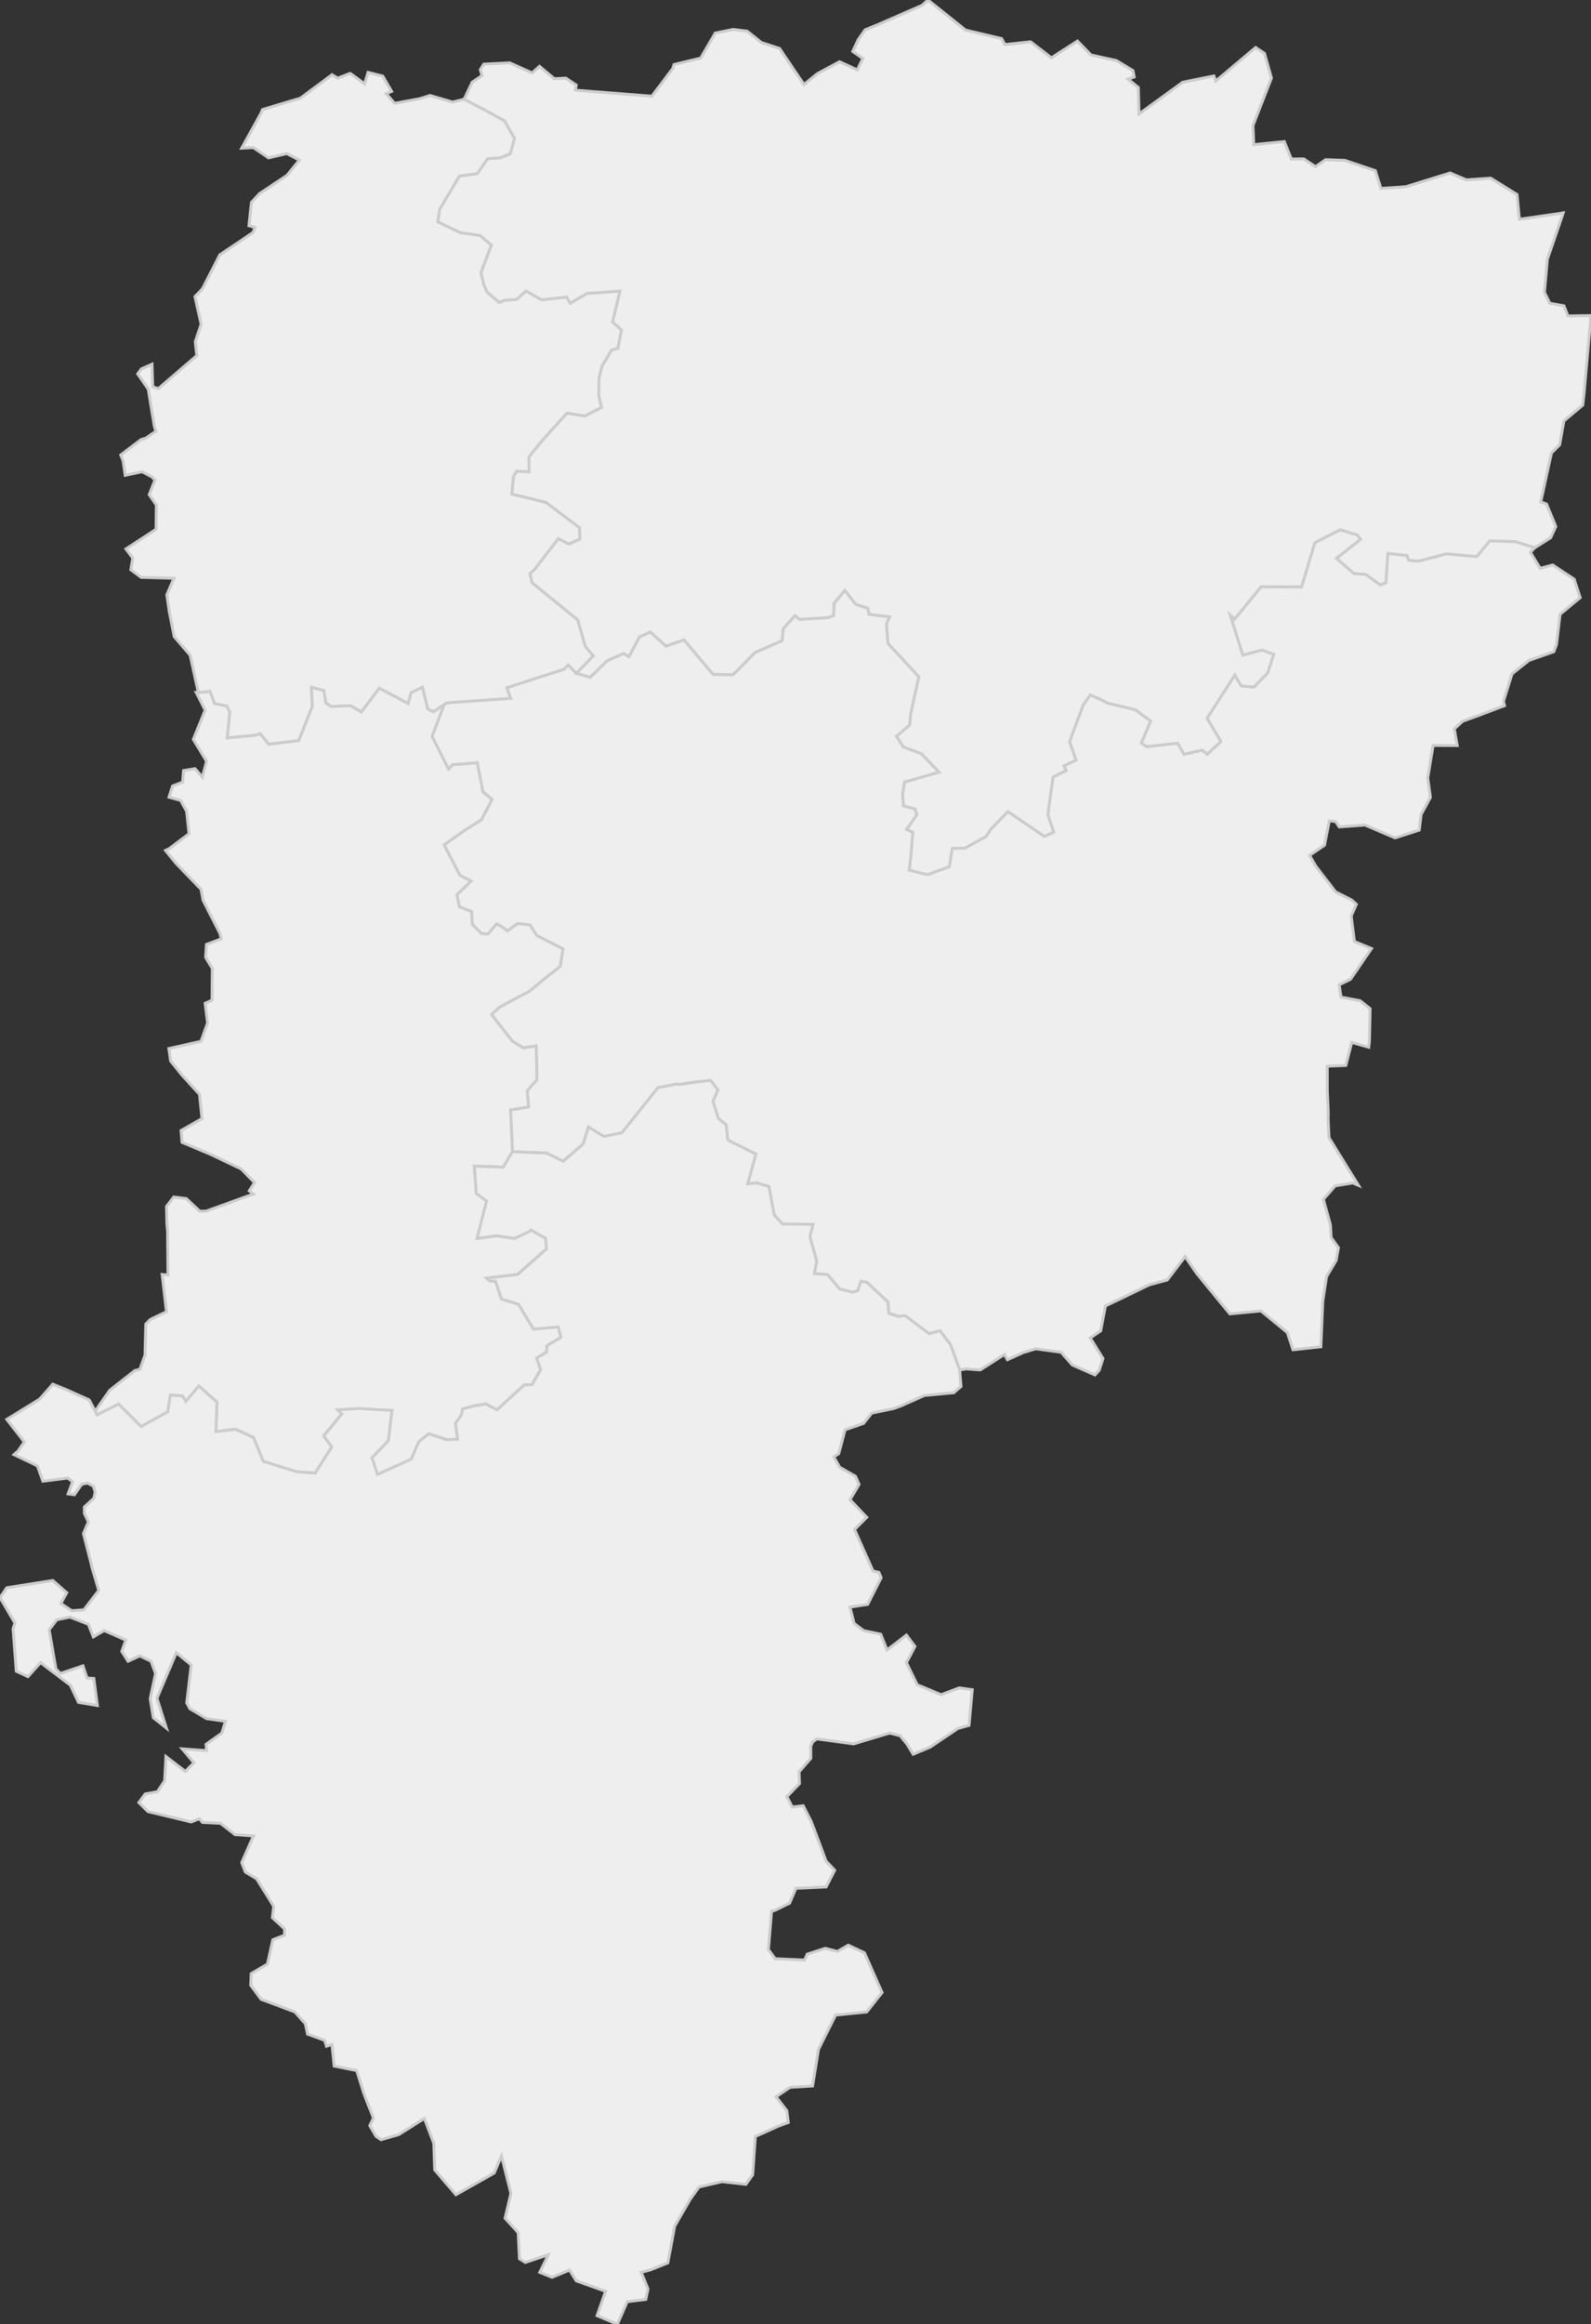 <svg xmlns="http://www.w3.org/2000/svg" version="1.1" xmlns:xlink="http://www.w3.org/1999/xlink" xmlns:svgjs="http://svgjs.dev/svgjs" width="551.269" height="804.714" fill="#eeeeee" stroke="#cccccc" xmlns:sodipodi="http://sodipodi.sourceforge.net/DTD/sodipodi-0.dtd"><rect width="100%" height="100%" fill="#333333" stroke="none"/><path class="circo" id="id-002-01" d="M182.644 377.639L186.041 373.868L185.795 362.113L181.367 362.826L177.564 360.531L170.529 351.571L170.355 351.188L173.213 348.604L183.447 343.174L189.301 338.34L194.124 334.561L195.054 328.553L185.998 323.906L183.607 320.219L179.356 319.762L175.796 322.319L174.052 320.98L172.083 319.886L169.112 323.355L166.834 323.25L163.653 320.037L163.372 315.576L159.178 313.979L158.321 309.721L163.218 305.057L159.33 303.03L153.854 292.514L161.007 287.48L166.85 283.749L170.481 276.776L167.323 274.166L165.355 264.127L156.879 264.763L155.402 266.297L149.685 254.973L153.861 244.01L154.825 243.305L176.906 241.779L175.604 238.1L195.412 231.697L196.857 230.187L199.686 233.12L204.544 234.44L210.342 228.779L216.053 226.243L217.932 227.329L221.573 220.492L225.318 218.837L228.459 221.574L230.75 223.71L236.99 221.505L247.096 233.488L253.969 233.589L255.617 231.994L261.604 225.912L270.973 221.804L271.375 217.683L275.452 213.105L276.956 214.434L286.938 213.84L288.836 213.087L288.94 208.992L292.708 204.412L296.552 209.243L300.656 210.543L301.121 212.668L308.268 213.563L307.163 215.971L307.711 222.77L318.39 234.325L315.566 247.191L315.167 251.089L310.624 254.928L313.07 258.65L319.246 260.918L325.414 267.359L313.475 270.773L312.768 274.867L313.056 278.999L317.104 280.079L317.704 282.101L314.148 287.165L316.327 288.158L315.573 296.901L315.064 301.276L321.393 302.819L328.906 300.07L329.935 293.689L334.239 293.676L341.721 289.567L343.209 287.182L349.233 280.984L361.843 289.55L365.075 288.121L363.068 281.996L364.871 269.002L369.42 266.79L368.595 265.182L372.817 263.167L370.584 256.728L375.315 244.103L377.743 240.61L381.541 242.245L383.754 243.421L393.432 245.742L398.705 249.628L395.493 257.295L397.339 258.484L408.076 257.316L410.262 261.142L416.635 259.701L418.296 261.113L423.016 256.732L418.237 248.717L427.852 233.68L430.079 237.447L434.485 237.844L439.204 233.042L441.323 226.577L437.095 225.076L430.621 226.88L427.275 216.215L426.283 213L427.751 214.348L436.997 203.113L450.98 203.191L455.577 187.906L464.383 183.397L470.369 185.252L471.421 186.786L463.084 193.327L469.146 198.571L473.257 198.893L478.272 202.509L480.193 201.761L480.846 191.594L487.529 192.343L488.096 193.96L491.494 194.274L501.172 191.751L511.691 192.686L516.165 187.257L525.074 187.509L531.807 189.623L530.272 191.221L533.643 196.778L537.995 195.615L545.448 200.533L547.505 206.933L540.561 212.664L539.319 223.158L538.379 225.654L529.779 228.659L523.918 233.301L520.943 242.776L521.32 244.324L512.634 247.595L506.78 249.729L503.911 252.349L504.928 258.132L496.565 258.088L494.716 269.339L495.638 276.066L492.407 281.983L491.748 287.406L483.373 290.09L472.96 285.647L464.065 286.311L462.773 284.425L460.576 284.195L458.954 292.624L453.747 296.159L455.978 299.973L462.792 308.798L468.337 311.606L469.968 313.084L468.198 317.132L469.278 325.954L475.207 328.42L467.946 339.052L464.016 340.954L464.64 345.225L471.286 346.492L474.73 349.229L474.496 360.431L474.244 362.57L468.369 360.907L466.315 368.894L459.882 369.149L459.905 377.667L460.228 385.175L460.182 387.327L460.477 393.886L470.695 410.415L468.679 409.577L462.63 410.595L458.55 415.229L460.965 424.037L461.234 428.492L463.776 431.997L462.968 436.425L459.669 441.941L458.346 450.476L457.666 466.286L447.989 467.327L446.07 461.383L436.902 453.874L426.135 454.903L414.835 441.15L410.627 435.065L404.457 443.159L398.268 444.826L383.011 452.174L381.403 460.776L377.755 463.224L382.189 470.352L380.857 474.455L379.384 476.046L371.508 472.578L367.677 468.185L358.892 466.992L354.686 468.251L349.052 470.77L348.029 468.953L339.649 474.309L334.828 473.952L332.538 474.323L329.373 465.613L325.815 460.775L321.886 461.678L313.523 455.519L311.455 455.799L307.971 454.649L307.712 450.768L300.279 443.995L298.35 443.692L297.217 446.969L295.305 447.382L290.96 446.277L286.774 441.336L282.176 440.924L282.971 436.61L280.584 428.17L281.649 423.874L271.102 423.834L268.22 420.593L266.39 410.775L262.128 409.563L259.019 409.946L261.907 399.601L252.136 394.729L251.639 389.452L248.835 387.227L247.006 381.205L248.697 377.447L246.192 374.066L240.634 374.652L235.403 375.423L234.406 375.405L227.936 376.628L215.546 392.246L209.172 393.526L203.838 390.239L202.065 396.072L195.088 402.089L189.307 399.196L178.772 398.767L177.57 398.809L176.895 384.279L183.144 383.251L182.644 377.639z">
      <title id="t6">Première circonscription de l'Aisne</title>
      <desc id="d6">Cantons de : Cantons de : Anizy-le-Château, Craonne, Crécy-sur-Serre, La Fère, Laon Nord, Laon Sud, Neufchâtel-sur-Aisne : Rozoy-sur-Serre, Sissonne</desc>
    </path><path class="circo" id="id-002-02" d="M121.304 25.408L117.008 27.065L115.043 25.87L104.072 33.992L90.97 37.906L90.416 39.235L83.734 51.29L87.767 51.09L93.041 54.658L99.392 53.189L103.727 55.432L99.475 60.687L89.995 66.987L87.118 70.055L86.255 78.147L88.354 78.727L87.659 80.505L76.168 88.219L70.128 99.999L67.557 102.675L69.676 112.276L67.659 118.313L68.201 123.089L54.898 134.518L52.927 133.941L52.675 126.08L48.992 127.729L47.703 129.434L51.343 134.704L53.438 147.338L53.997 149.34L50.558 151.663L48.875 152.183L41.822 157.529L42.659 159.595L43.375 164.567L49.23 163.335L52.676 165.132L53.695 166.18L51.696 171.279L54.176 174.849L54.09 183.238L43.633 190.059L46.012 193.248L45.337 197.238L48.919 199.92L60.262 200.228L57.808 205.93L58.697 211.983L60.353 220.429L65.871 226.835L68.738 239.815L72.748 239.414L74.284 243.544L78.598 244.497L79.596 246.499L78.702 255.488L88.58 254.564L90.171 254.024L93.111 257.684L103.519 256.417L108.26 244.445L107.883 238.003L112.197 239.059L112.92 243.454L114.812 244.629L121.354 244.33L125.228 246.515L131.426 238.286L141.405 243.583L142.473 239.785L146.349 237.969L148.216 245.546L150.214 246.422L153.861 244.01L154.825 243.305L176.906 241.779L175.604 238.1L195.412 231.697L196.857 230.187L199.686 233.12L205.598 227.11L202.83 223.822L200.193 214.619L184.388 201.758L183.637 198.58L185.253 197.156L193.457 186.531L197.121 188.39L200.952 186.642L200.803 182.696L189.151 173.914L177.819 171.148L177.377 171.028L177.901 165.083L179.037 163.147L183.326 163.411L183.258 158.226L187.789 152.66L196.466 143.054L202.649 144.047L208.471 141.048L207.495 137.026L207.553 131.073L208.564 126.879L211.917 121.21L214.071 120.665L215.343 114.278L212.28 111.474L214.837 100.776L203.374 101.588L197.579 104.971L196.307 102.819L187.712 103.817L182.252 100.749L179.039 103.632L174.721 103.997L172.98 104.73L168.757 101.1L167.657 98.527L166.664 94.425L170.273 84.88L166.384 81.529L159.495 80.55L151.724 76.821L152.38 72.48L159.127 61.088L159.43 60.935L165.383 60.147L168.976 54.963L173.317 54.71L176.83 53.236L178.276 47.881L174.864 41.86L168.795 38.505L160.84 34.33L156.831 35.353L149.025 33.04L145.276 34.207L136.721 35.78L133.818 32.431L135.693 31.635L132.625 26.348L129.576 25.571L127.557 25.059L126.305 29.013L121.628 25.587L121.304 25.408z">
      <title id="t7">Deuxième circonscription de l'Aisne</title>
      <desc id="d7">Cantons de : Le Catelet, Moy-de-l'Aisne, Saint-Quentin Centre, Saint-Quentin Nord, Saint-Quentin Sud, Saint-Simon, Vermand</desc>
    </path><path class="circo" id="id-002-03" d="M536.992 105.008L535.135 101.161L536.169 89.718L541.238 74.946L541.635 73.712L526.457 75.917L525.646 67.353L516.496 61.676L508.092 62.276L502.461 59.879L487.179 64.63L478.469 65.233L476.551 59.092L466.001 55.517L459.319 55.28L455.806 57.691L451.744 55.015L447.427 55.059L445.016 49.013L434.42 50.085L434.14 43.483L440.555 27.023L438.136 18.487L435.061 16.446L421.258 28.056L420.609 26.295L409.798 28.473L394.677 39.427L394.424 30.286L390.865 27.394L392.989 26.646L392.563 24.43L386.805 20.96L378.03 19.028L373.327 14.211L364.304 20.013L357.081 14.463L348.197 15.415L347.049 13.371L334.52 10.396L321.53 0L319.478 1.843L303.8 8.686L299.76 10.305L297.3 13.821L295.482 17.807L298.965 20.22L297.042 24.191L290.883 21.371L283.241 25.481L278.577 29.266L276.292 25.926L270.12 16.786L263.751 14.681L258.888 10.794L254.061 10.176L247.821 11.453L242.777 20.115L233.54 22.348L233.075 23.772L225.868 33.299L199.384 31.232L199.672 29.45L196.058 27.048L192.057 27.253L186.924 22.966L184.375 25.247L176.617 21.756L167.642 22.214L166.413 24.105L167.031 26.175L163.608 28.466L160.84 34.33L168.795 38.505L174.864 41.86L178.276 47.881L176.83 53.236L173.317 54.71L168.976 54.963L165.383 60.147L159.43 60.935L159.127 61.088L152.38 72.48L151.724 76.821L159.495 80.55L166.384 81.529L170.273 84.88L166.664 94.425L167.657 98.527L168.757 101.1L172.98 104.73L174.721 103.997L179.039 103.632L182.252 100.749L187.712 103.817L196.307 102.819L197.579 104.971L203.374 101.588L214.837 100.776L212.28 111.474L215.343 114.278L214.071 120.665L211.917 121.21L208.564 126.879L207.553 131.073L207.495 137.026L208.471 141.048L202.649 144.047L196.466 143.054L187.789 152.66L183.258 158.226L183.326 163.411L179.037 163.147L177.901 165.083L177.377 171.028L177.819 171.148L189.151 173.914L200.803 182.696L200.952 186.642L197.121 188.39L193.457 186.531L185.253 197.156L183.637 198.58L184.388 201.758L200.193 214.619L202.83 223.822L205.598 227.11L199.686 233.12L204.544 234.44L210.342 228.779L216.053 226.243L217.932 227.329L221.573 220.492L225.318 218.837L228.459 221.574L230.75 223.71L236.99 221.505L247.096 233.488L253.969 233.589L255.617 231.994L261.604 225.912L270.973 221.804L271.375 217.683L275.452 213.105L276.956 214.434L286.938 213.84L288.836 213.087L288.94 208.992L292.708 204.412L296.552 209.243L300.656 210.543L301.121 212.668L308.268 213.563L307.163 215.971L307.711 222.77L318.39 234.325L315.566 247.191L315.167 251.089L310.624 254.928L313.07 258.65L319.246 260.918L325.414 267.359L313.475 270.773L312.768 274.867L313.056 278.999L317.104 280.079L317.704 282.101L314.148 287.165L316.327 288.158L315.573 296.901L315.064 301.276L321.393 302.819L328.906 300.07L329.935 293.689L334.239 293.676L341.721 289.567L343.209 287.182L349.233 280.984L361.843 289.55L365.075 288.121L363.068 281.996L364.871 269.002L369.42 266.79L368.595 265.182L372.817 263.167L370.584 256.728L375.315 244.103L377.743 240.61L381.541 242.245L383.754 243.421L393.432 245.742L398.705 249.628L395.493 257.295L397.339 258.484L408.076 257.316L410.262 261.142L416.635 259.701L418.296 261.113L423.016 256.732L418.237 248.717L427.852 233.68L430.079 237.447L434.485 237.844L439.204 233.042L441.323 226.577L437.095 225.076L430.621 226.88L427.275 216.215L426.283 213L427.751 214.348L436.997 203.113L450.98 203.191L455.577 187.906L464.383 183.397L470.369 185.252L471.421 186.786L463.084 193.327L469.146 198.571L473.257 198.893L478.272 202.509L480.193 201.761L480.846 191.594L487.529 192.343L488.096 193.96L491.494 194.274L501.172 191.751L511.691 192.686L516.165 187.257L525.074 187.509L531.807 189.623L537.268 186.2L539.074 182.288L535.879 174.512L533.86 173.777L537.58 156.812L540.404 154.032L541.891 145.73L548.408 140.277L548.87 136.132L551.269 109.265L543.279 109.394L541.88 105.874L536.992 105.008z">
      <title id="t8">Troisième circonscription de l'Aisne</title>
      <desc id="d8">Cantons de : Aubenton, Bohain-en-Vermandois, La Capelle, Guise, Hirson, Marle, Le Nouvion-en-Thiérache, Ribemont, Sains-Richaumont, Vervins, Wassigny</desc>
    </path><path class="circo" id="id-002-04" d="M153.854 292.514L161.007 287.48L166.85 283.749L170.481 276.776L167.323 274.166L165.355 264.127L156.879 264.763L155.402 266.297L149.685 254.973L153.861 244.01L150.214 246.422L148.216 245.546L146.349 237.969L142.473 239.785L141.405 243.583L131.426 238.286L125.228 246.515L121.354 244.33L114.812 244.629L112.92 243.454L112.197 239.059L107.883 238.003L108.26 244.445L103.519 256.417L93.111 257.684L90.171 254.024L88.58 254.564L78.702 255.488L79.596 246.499L78.598 244.497L74.284 243.544L72.748 239.414L68.738 239.815L67.996 239.749L71.084 245.883L66.988 255.994L71.579 263.596L70.111 269.082L67.562 266.128L63.596 266.788L63.296 270.765L59.806 272.117L58.56 276.003L62.593 277.135L64.647 280.866L65.494 288.674L58.614 293.83L57.337 294.436L60.919 298.868L69.645 307.892L70.344 311.677L76.241 323.263L76.637 325.06L71.536 326.984L71.247 331.471L73.555 335.302L73.448 346.335L71.087 347.367L71.927 354.19L69.617 360.542L58.507 363.021L59.128 367.375L63.134 372.334L69.113 378.871L69.974 387.298L62.728 391.414L63.08 395.519L72.709 399.559L83.535 404.703L88.201 409.455L86.374 412.277L87.748 413.419L71.429 419.322L69.245 419.371L64.53 414.971L60.19 414.448L57.702 417.723L57.841 423.884L58.073 426.24L58.213 441.429L56.17 441.256L57.676 454.128L52.033 456.868L50.522 458.404L50.242 469.174L48.478 474.122L46.741 474.507L37.994 481.361L33.01 488.569L33.524 489.865L41.171 486.165L48.892 493.943L58.167 488.807L59.08 483.028L63.271 483.368L64.327 485.245L68.918 479.893L75.205 485.427L74.802 495.672L81.542 494.793L87.812 497.665L91.2 506.023L102.794 509.612L109.166 510.062L114.993 500.933L112.116 497.175L118.422 489.521L117.075 488.145L124.126 487.704L135.843 488.347L134.533 498.793L128.863 504.673L130.742 510.538L142.473 505.225L145.213 499.148L148.613 496.377L154.746 498.412L158.574 498.375L157.837 492.892L159.913 489.859L160.267 487.803L164.223 486.777L168.487 486.075L172.259 488.173L181.549 479.599L184.297 479.401L187.276 474.268L186.015 470.209L189.377 468.08L189.494 465.951L194.328 463.055L193.447 459.401L184.855 460.143L179.748 451.616L173.682 449.75L171.773 443.673L169.632 443.452L168.589 442.537L179.312 441.202L189.349 432.387L189.081 428.71L183.93 425.818L183.595 426.21L178.23 428.744L171.981 427.899L165.325 428.767L168.632 415.766L165.059 413.189L164.298 403.72L174.427 404.077L177.57 398.809L176.895 384.279L183.144 383.251L182.644 377.639L186.041 373.868L185.795 362.113L181.367 362.826L177.564 360.531L170.529 351.571L170.355 351.188L173.213 348.604L183.447 343.174L189.301 338.34L194.124 334.561L195.054 328.553L185.998 323.906L183.607 320.219L179.356 319.762L175.796 322.319L174.052 320.98L172.083 319.886L169.112 323.355L166.834 323.25L163.653 320.037L163.372 315.576L159.178 313.979L158.321 309.721L163.218 305.057L159.33 303.03L153.854 292.514z">
      <title id="t9">Quatrième circonscription de l'Aisne</title>
      <desc id="d9">Cantons de : Chauny, Coucy-le-Château-Auffrique, Soissons Nord, Soissons Sud, Tergnier, Vic-sur-Aisne</desc>
    </path><path class="circo" id="id-002-05" d="M246.25 374.089L240.625 374.714L235.469 375.496L234.375 375.339L227.969 376.589L215.469 392.214L209.219 393.464L203.906 390.183L202.031 396.121L195.156 402.058L189.375 399.246L178.75 398.777L177.5 398.777L174.375 404.089L164.375 403.777L165 413.152L168.594 415.808L165.312 428.777L172.031 427.839L178.281 428.777L183.594 426.277L183.906 425.808L189.062 428.777L189.375 432.371L179.375 441.277L168.594 442.527L169.688 443.464L171.719 443.621L173.75 449.714L179.688 451.589L184.844 460.183L193.438 459.402L194.375 462.996L189.531 465.964L189.375 468.152L185.938 470.183L187.344 474.246L184.375 479.402L181.562 479.558L172.188 488.152L168.438 486.121L164.219 486.746L160.312 487.839L159.844 489.871L157.812 492.839L158.594 498.308L154.688 498.464L148.594 496.433L145.156 499.089L142.5 505.183L130.781 510.496L128.906 504.714L134.531 498.777L135.781 488.308L124.062 487.683L117.031 488.152L118.438 489.558L112.188 497.214L115 500.964L109.219 510.027L102.812 509.558L91.25 505.964L87.812 497.683L81.562 494.871L74.844 495.652L75.156 485.496L68.906 479.871L64.375 485.183L63.281 483.308L59.062 482.996L58.125 488.777L48.906 493.933L41.094 486.121L33.594 489.871L32.969 488.621L30.938 484.714L22.969 481.121L18.281 479.246L13.75 484.402L2.344 491.433L8.438 499.246L6.25 502.371L4.844 503.621L12.969 507.527L14.844 512.839L23.438 511.746L25.156 512.996L23.594 517.214L25.781 517.527L28.281 513.933L30.312 513.464L32.344 514.558L32.969 516.589L32.5 518.777L29.219 521.746L29.219 523.933L30.625 526.902L28.906 530.964L31.719 541.902L31.719 542.214L34.219 550.652L29.062 557.371L24.844 557.683L21.094 555.183L23.125 551.433L18.281 547.214L2.344 549.714L0 553.152L5.156 561.902L4.531 563.933L5.625 578.621L9.688 580.496L14.062 575.652L24.375 583.464L27.188 589.402L33.75 590.496L32.5 581.121L30.156 580.964L28.75 576.746L20.938 579.402L19.375 577.839L17.031 564.246L19.688 560.808L24.219 559.871L30.625 562.371L32.344 566.746L36.094 564.558L39.688 566.121L43.594 567.839L42.188 571.746L44.375 575.183L48.438 573.308L52.344 575.183L53.906 579.402L52.031 588.152L53.125 594.714L57.656 598.308L54.375 587.996L61.094 572.214L66.25 576.433L64.688 589.558L65.781 591.589L71.562 595.027L78.125 595.964L76.875 600.027L71.406 603.933L71.562 606.121L63.125 605.496L67.188 610.339L64.219 613.308L57.5 608.152L57.031 616.589L54.531 620.339L50.312 621.121L48.125 624.089L51.25 627.214L66.25 630.808L69.062 629.714L70.156 630.964L76.406 631.277L81.406 635.183L87.812 635.652L83.75 644.871L85 648.152L88.906 650.496L94.844 660.027L94.375 663.933L98.594 667.839L98.594 670.027L94.531 671.589L92.656 680.027L87.031 683.308L86.875 687.371L90.469 692.214L102.188 696.589L105.781 700.652L106.562 704.246L112.5 706.433L113.125 708.464L115 707.839L115.781 715.339L123.594 716.902L126.094 724.871L129.375 733.308L128.125 735.964L130.312 739.714L132.031 740.808L138.125 739.089L147.031 733.464L150.312 742.058L150.625 751.277L157.969 759.871L171.25 752.371L173.75 746.433L177.031 759.402L175 767.996L179.531 772.996L180 782.058L182.031 783.308L190 780.652L187.031 786.746L191.25 788.464L197.344 785.964L199.688 789.714L209.844 793.308L206.875 801.746L213.906 804.714L217.344 796.902L223.75 796.121L224.531 792.527L222.188 786.746L225.625 785.808L231.406 783.464L233.75 770.808L239.062 761.589L242.188 757.214L250.156 755.339L258.438 756.277L260.781 752.996L261.719 739.714L269.688 736.121L273.125 734.871L272.656 730.808L268.906 725.964L273.75 722.683L281.562 722.214L283.594 709.558L289.531 697.683L300.312 696.589L305.625 689.871L299.531 676.121L293.906 673.464L290.156 675.652L285.938 674.558L279.688 676.589L278.75 678.621L268.594 678.152L266.25 675.027L267.344 661.746L268.438 661.433L273.594 658.933L275.781 653.777L286.25 653.308L289.219 647.527L286.25 644.402L281.094 630.652L278.281 625.183L274.531 625.652L272.656 622.058L277.031 617.527L276.875 613.464L280.938 608.777L280.938 604.558L281.562 603.152L282.969 602.058L295.781 603.777L308.281 600.027L311.875 600.964L314.219 603.777L316.406 607.371L322.344 604.871L331.875 598.464L335.781 597.371L336.875 585.027L332.344 584.402L326.094 586.746L317.812 583.308L314.062 575.652L317.031 570.027L314.062 566.121L307.344 571.277L305.156 565.808L299.219 564.558L295.938 562.058L294.531 556.433L300.625 555.496L305.312 546.277L304.531 544.402L302.5 543.933L296.094 529.558L300.312 525.339L294.531 519.246L297.656 513.933L296.406 511.121L290.938 507.996L288.906 504.402L290.625 503.308L292.812 495.027L299.219 492.839L302.031 489.246L309.688 487.683L312.188 486.746L320.312 483.152L330.469 482.214L332.969 480.027L332.5 474.246L329.375 465.652L325.781 460.808L321.875 461.746L313.594 455.496L311.406 455.808L307.969 454.714L307.656 450.808L300.312 443.933L298.281 443.621L297.188 446.902L295.312 447.371L290.938 446.277L286.719 441.277L282.188 440.964L282.969 436.589L280.625 428.152L281.719 423.933L271.094 423.777L268.281 420.652L266.406 410.808L262.188 409.558L259.062 409.871L261.875 399.558L252.188 394.714L251.562 389.402L248.906 387.214L247.031 381.277L248.75 377.371L246.25 374.089z">
      <title id="t10">Cinquième circonscription de l'Aisne</title>
      <desc id="d10">Cantons de : Braine, Charly, Château-Thierry, Condé-en-Brie, Fère-en-Tardenois, Neuilly-Saint-Front, Oulchy-le-Château, Vailly-sur-Aisne, Villers-Cotterêts</desc>
    </path></svg>